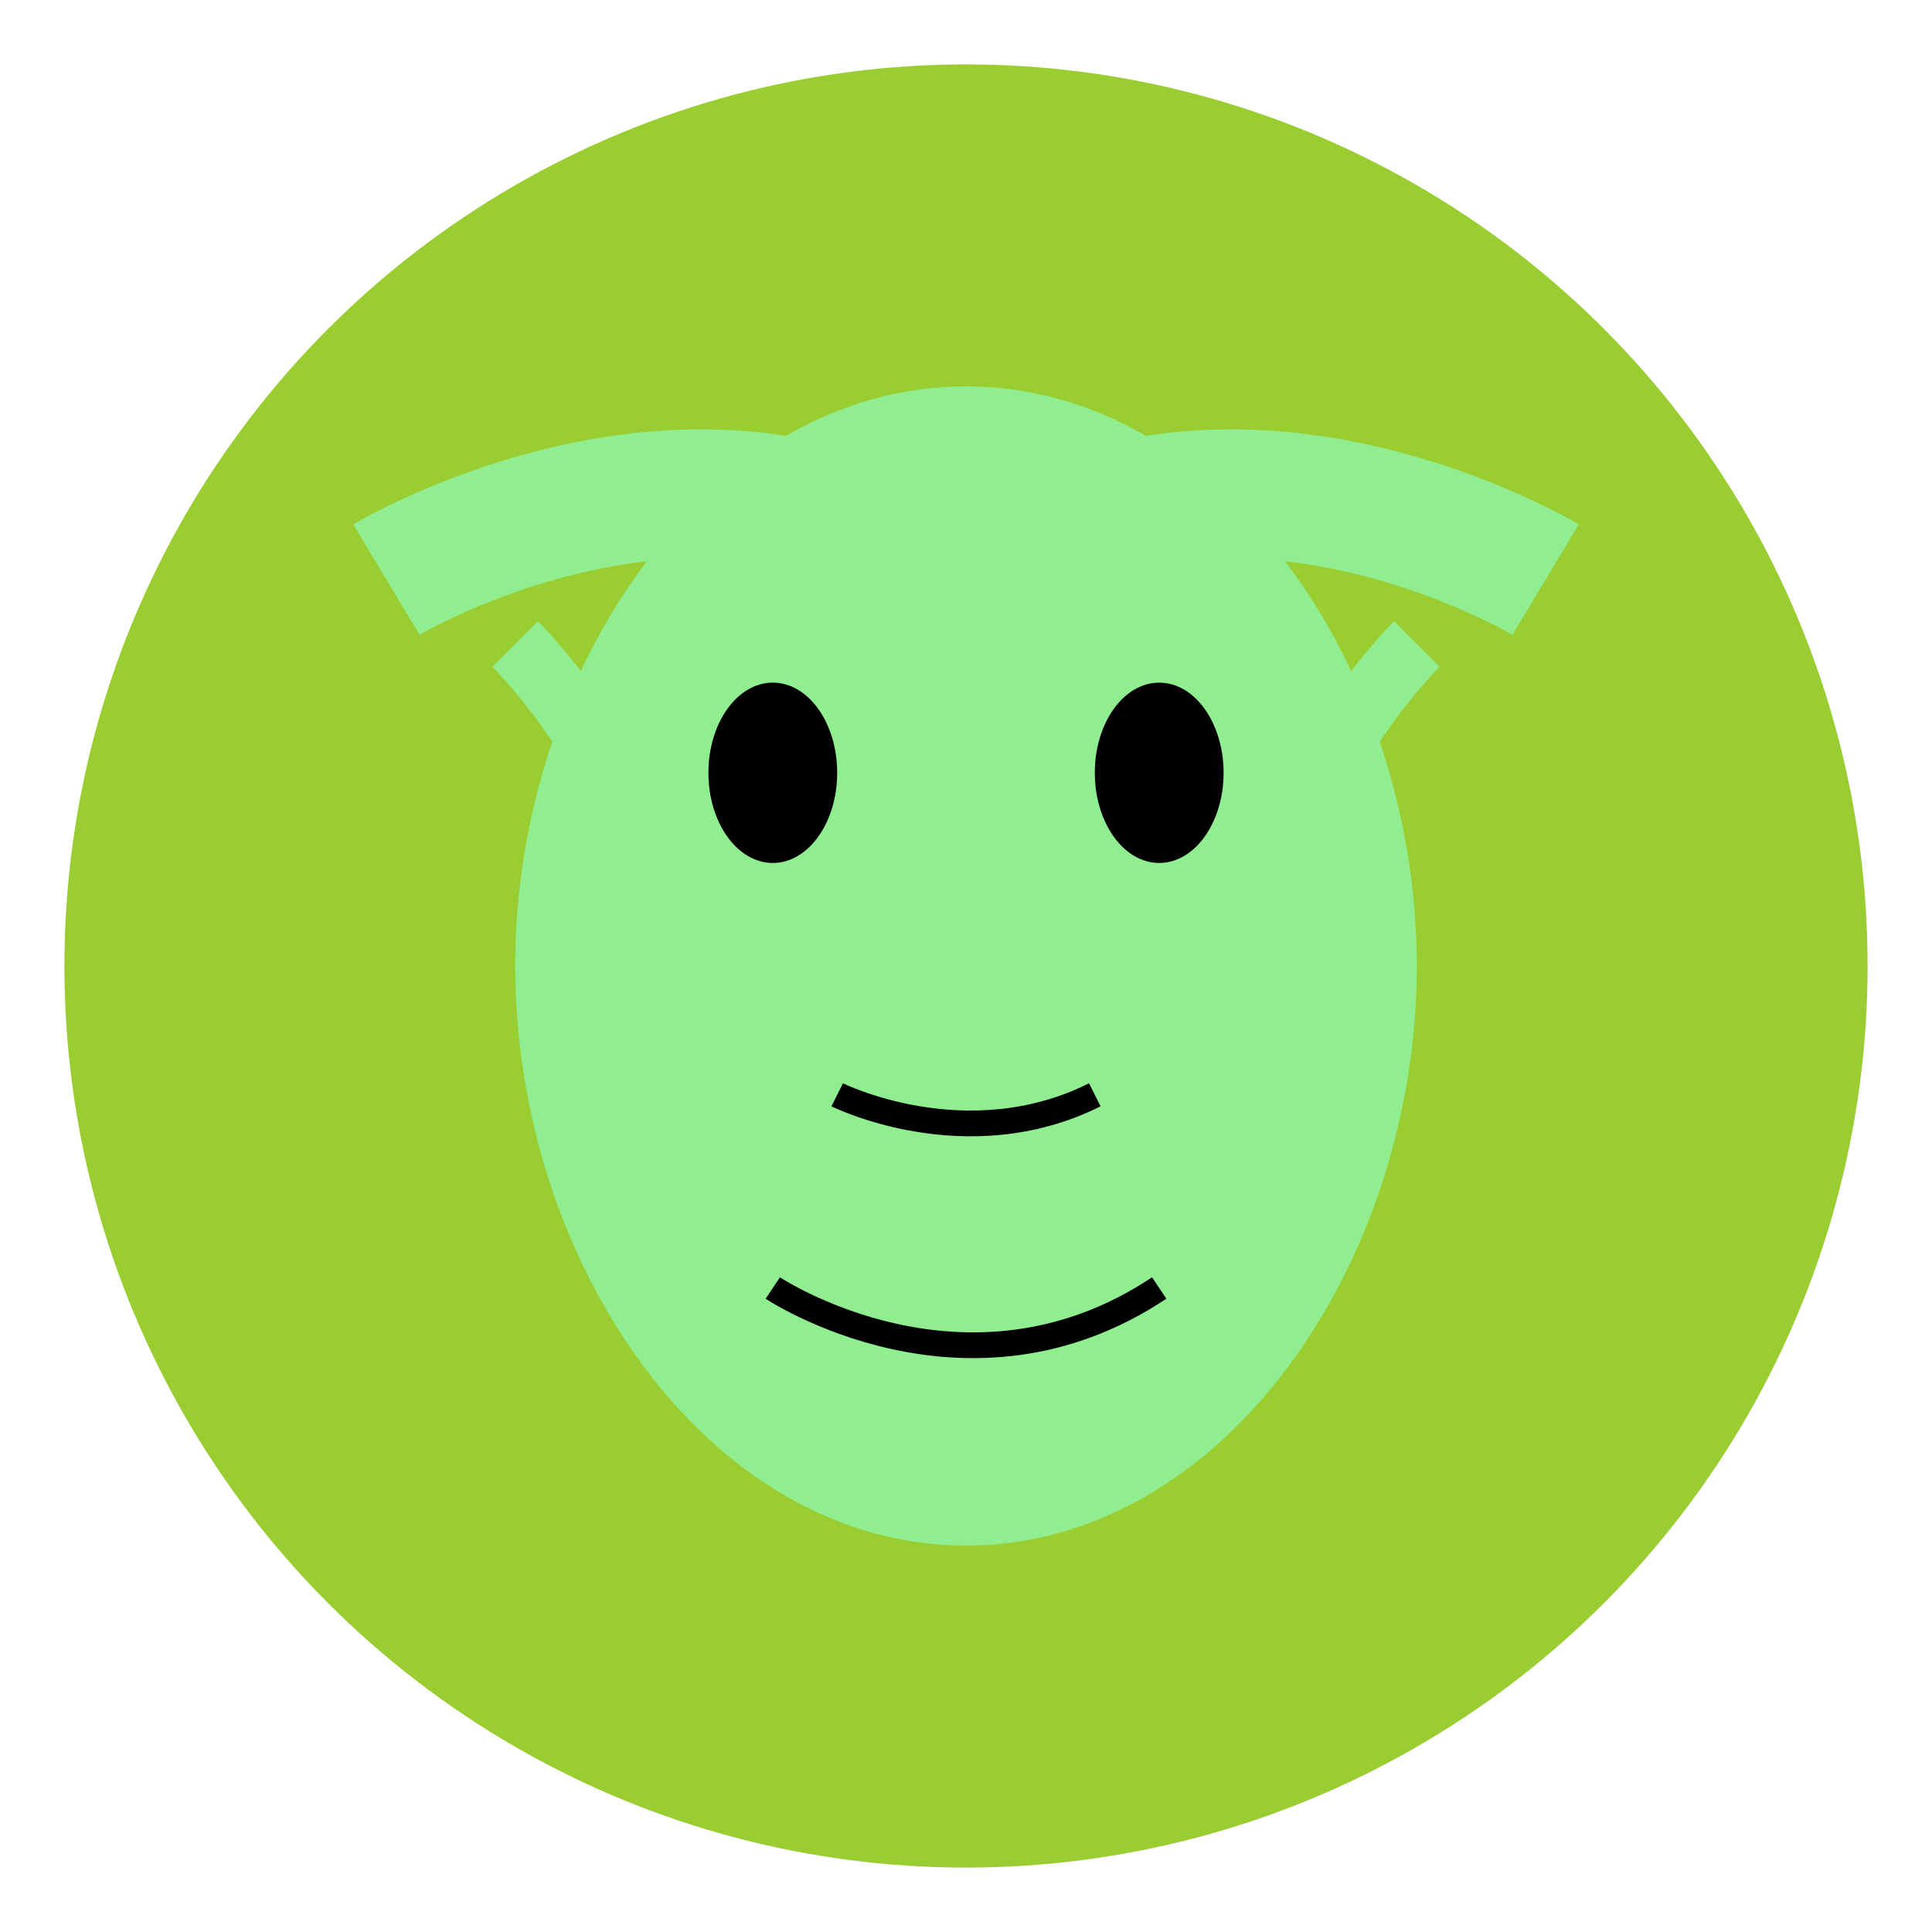 <svg width="150" height="150" viewBox="0 0 150 150" fill="none" xmlns="http://www.w3.org/2000/svg">
  <circle cx="75" cy="75" r="70" fill="#9ACD32" />
  <path d="M75 30C55 30 40 52 40 75C40 98 55 120 75 120C95 120 110 98 110 75C110 52 95 30 75 30Z" fill="#90EE90" />
  <ellipse cx="60" cy="60" rx="5" ry="7" fill="#000000" />
  <ellipse cx="90" cy="60" rx="5" ry="7" fill="#000000" />
  <path d="M30 45C30 45 55 30 75 45C95 30 120 45 120 45" stroke="#90EE90" stroke-width="10" />
  <path d="M65 85C65 85 75 90 85 85" stroke="#000000" stroke-width="2" />
  <path d="M60 100C60 100 75 110 90 100" stroke="#000000" stroke-width="2" />
  <path d="M40 50C40 50 50 60 50 70" stroke="#90EE90" stroke-width="5" />
  <path d="M110 50C110 50 100 60 100 70" stroke="#90EE90" stroke-width="5" />
</svg>